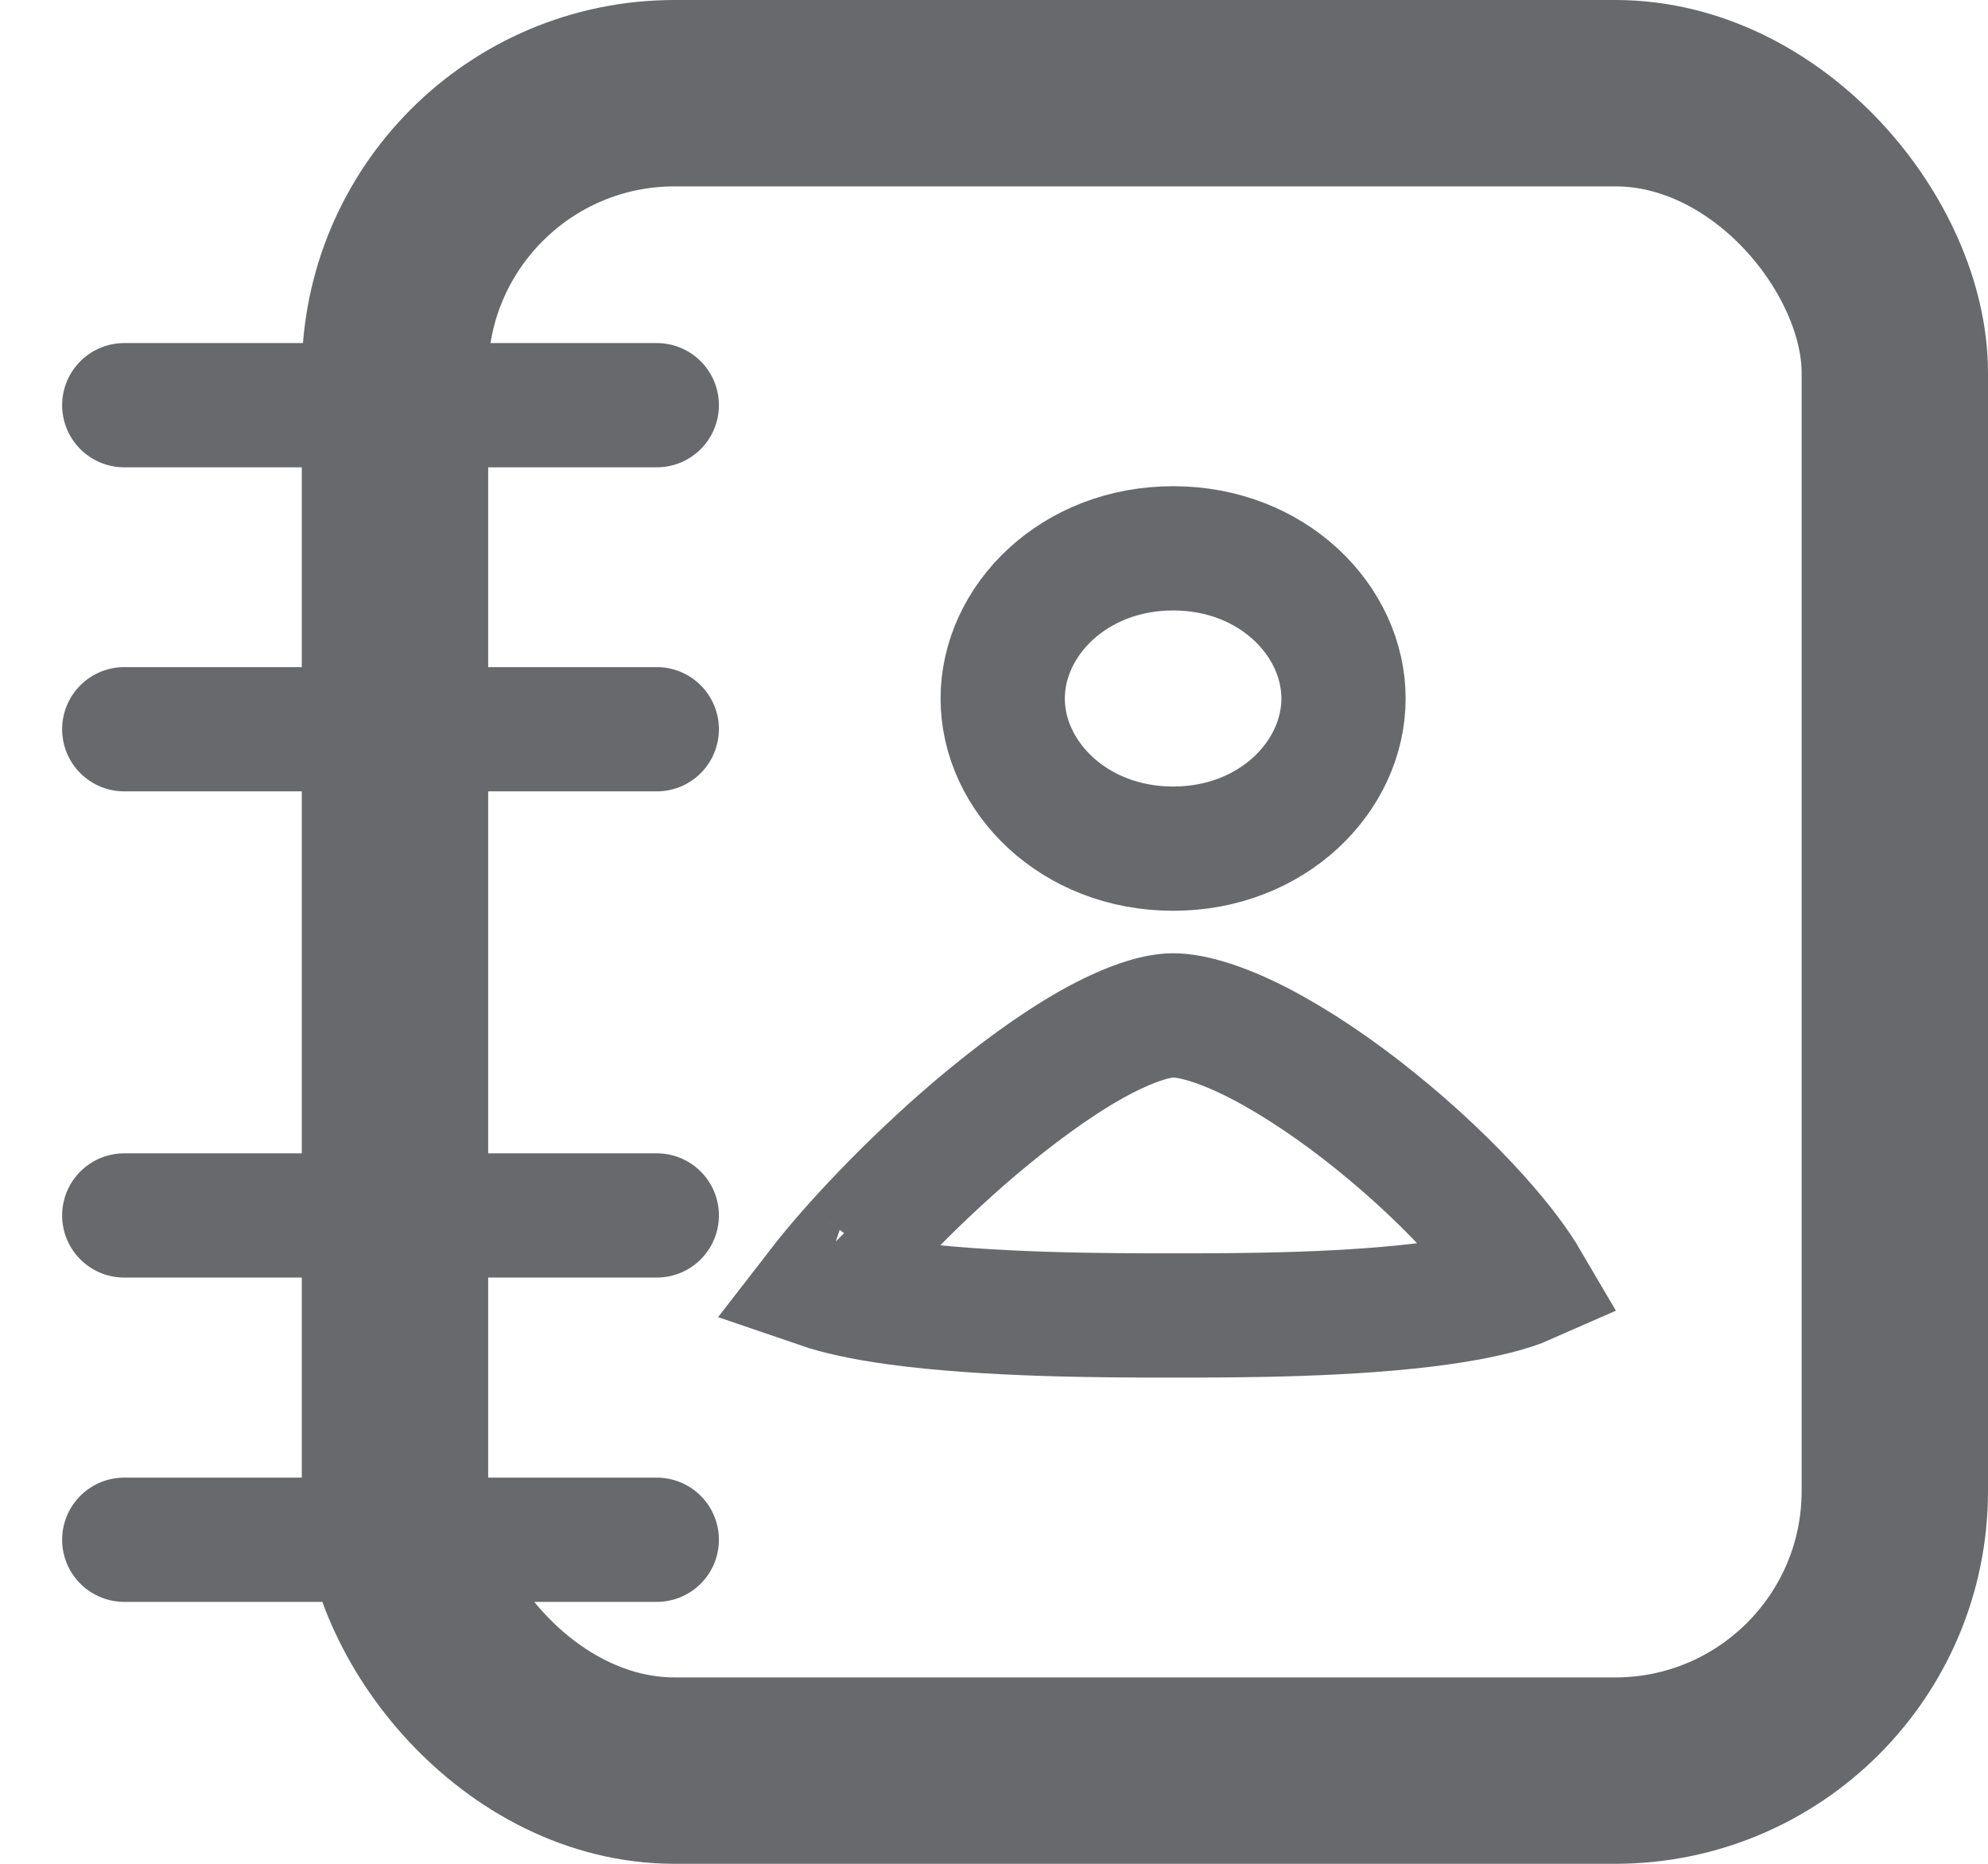 <svg width="16" height="15" viewBox="0 0 16 15" fill="none" xmlns="http://www.w3.org/2000/svg">
<path d="M10.813 5.622C10.813 6.247 10.243 6.83 9.442 6.83C8.64 6.83 8.07 6.247 8.07 5.622C8.07 4.996 8.64 4.413 9.442 4.413C10.243 4.413 10.813 4.996 10.813 5.622Z" stroke="#68696D"/>
<path d="M12.291 10.318C12.151 10.38 11.916 10.44 11.595 10.485C10.88 10.586 9.98 10.587 9.441 10.587C8.903 10.587 7.955 10.586 7.216 10.485C6.945 10.448 6.739 10.401 6.602 10.354C6.848 10.036 7.316 9.532 7.85 9.078C8.163 8.813 8.482 8.578 8.776 8.411C9.082 8.239 9.306 8.172 9.441 8.172C9.589 8.172 9.825 8.237 10.134 8.396C10.433 8.551 10.758 8.77 11.07 9.022C11.382 9.273 11.671 9.548 11.902 9.806C12.082 10.007 12.212 10.183 12.291 10.318ZM6.44 10.278C6.44 10.278 6.441 10.279 6.443 10.28C6.441 10.279 6.44 10.278 6.44 10.278Z" stroke="#68696D"/>
<rect x="3.179" y="0.75" width="12.071" height="13.5" rx="2.25" stroke="#68696D" stroke-width="1.5"/>
<path d="M1 3.261H5.286" stroke="#68696D" stroke-linecap="round"/>
<path d="M1 5.869H5.286" stroke="#68696D" stroke-linecap="round"/>
<path d="M1 9.782H5.286" stroke="#68696D" stroke-linecap="round"/>
<path d="M1 12.392H5.286" stroke="#68696D" stroke-linecap="round"/>
</svg>
